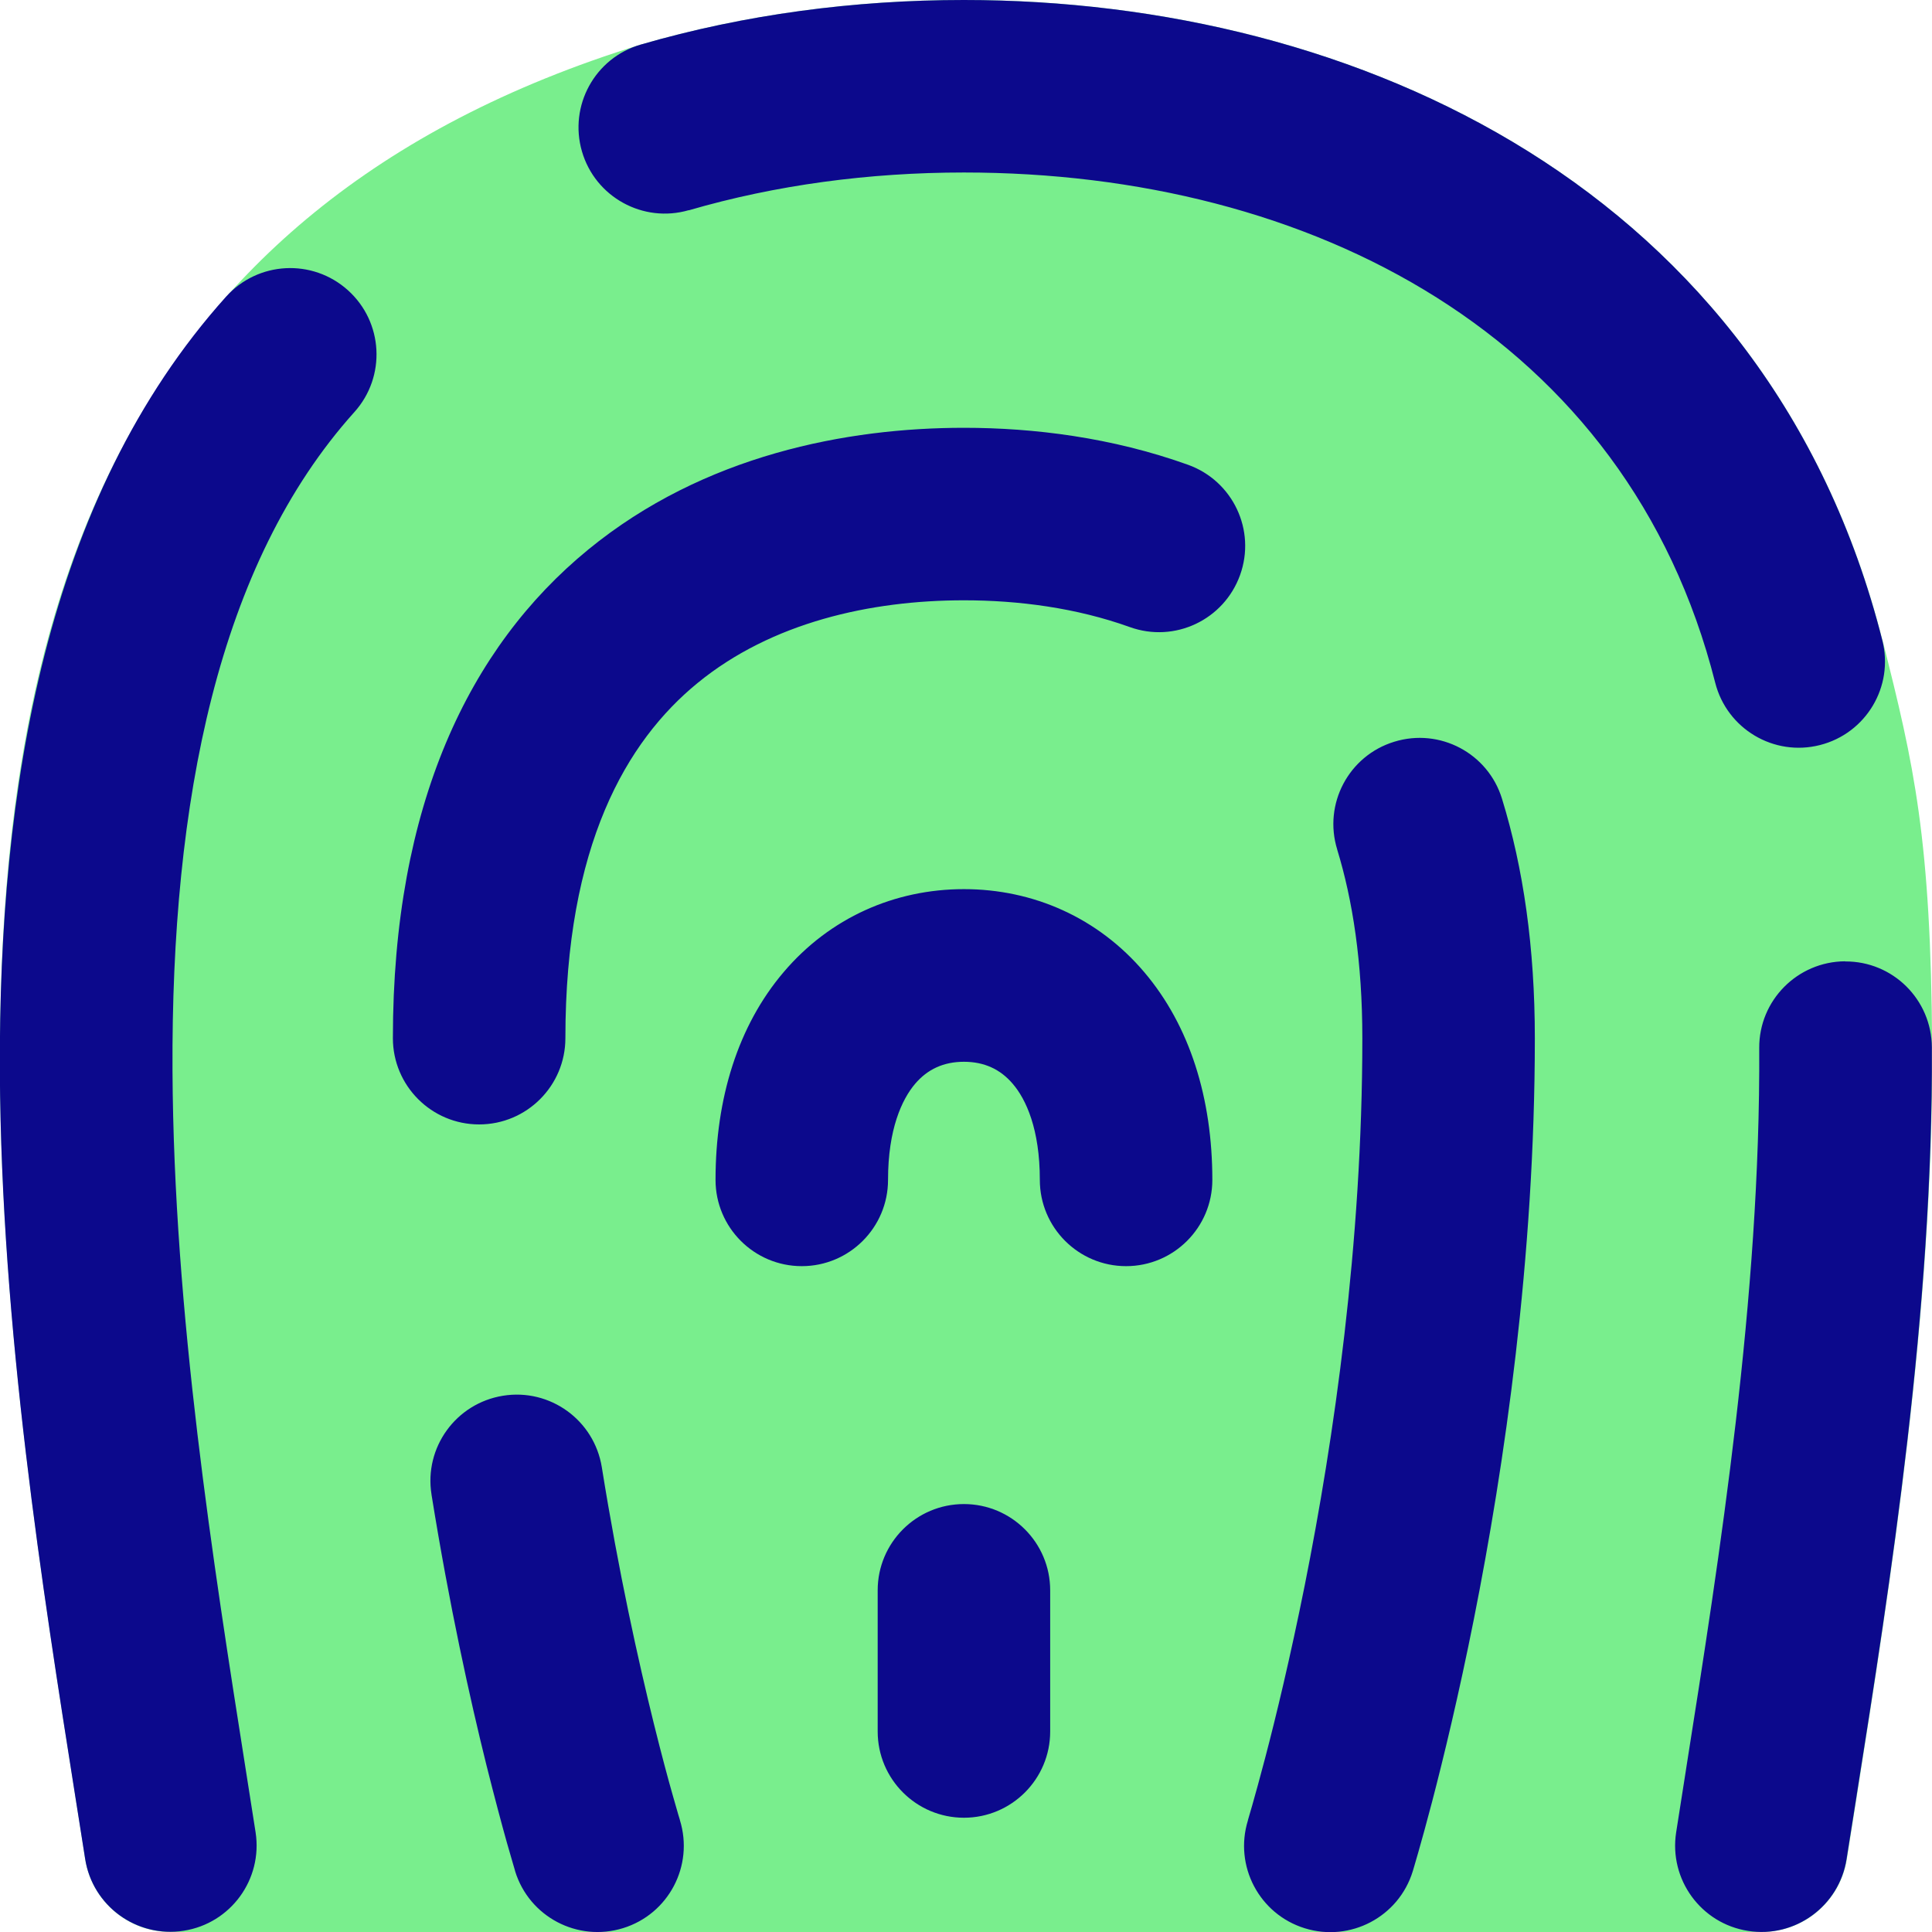 <svg xmlns="http://www.w3.org/2000/svg" fill="none" viewBox="0 0 14 14" id="Fingerprint-1--Streamline-Flex">
  <desc>
    Fingerprint 1 Streamline Icon: https://streamlinehq.com
  </desc>
  <g id="fingerprint-1--identification-password-touch-id-secure-fingerprint-finger-security">
    <path id="Vector (Stroke)" fill="#79ee8d" d="M13.641 4.64C12.815 1.381 9.845 0 6.985 0c-0.794 0 -1.588 0.104 -2.342 0.323C0.766 1.518 -0.016 4.556 -0 7.766 0.009 9.622 0.311 11.531 0.546 13.016l0 0 0 0.001c0.025 0.156 0.049 0.308 0.071 0.454 0.047 0.304 0.31 0.529 0.618 0.529H12.765c0.308 0 0.57 -0.224 0.618 -0.529 0.023 -0.147 0.047 -0.299 0.072 -0.455 0.242 -1.532 0.556 -3.516 0.546 -5.427 -0.008 -1.51 -0.131 -2.047 -0.359 -2.948Z" stroke-width="1"></path>
    <path id="Union" fill="#0c098c" fill-rule="evenodd" d="M4.991 1.524C5.622 1.34 6.299 1.25 6.985 1.25c2.514 0 4.808 1.185 5.444 3.697 0.085 0.335 0.425 0.537 0.759 0.452 0.335 -0.085 0.537 -0.425 0.452 -0.759C12.815 1.381 9.845 0 6.985 0c-0.794 0 -1.588 0.104 -2.342 0.323 -0.332 0.096 -0.522 0.443 -0.426 0.774 0.096 0.331 0.443 0.522 0.774 0.426Zm-3.353 0.626c0.231 -0.257 0.626 -0.278 0.883 -0.047 0.257 0.231 0.278 0.626 0.047 0.883C1.58 4.085 1.24 5.806 1.25 7.76c0.009 1.754 0.295 3.568 0.531 5.065l0 0 0 0 0 0c0.024 0.154 0.048 0.305 0.071 0.452 0.053 0.341 -0.18 0.661 -0.521 0.714 -0.341 0.053 -0.661 -0.18 -0.714 -0.521 -0.023 -0.146 -0.047 -0.298 -0.072 -0.455 -0.235 -1.486 -0.537 -3.395 -0.546 -5.25C-0.01 5.735 0.327 3.609 1.638 2.15Zm6.549 2.394c-0.387 -0.139 -0.805 -0.194 -1.202 -0.194 -0.677 0 -1.394 0.16 -1.931 0.6 -0.513 0.42 -0.957 1.174 -0.957 2.573 0 0.345 -0.28 0.625 -0.625 0.625s-0.625 -0.28 -0.625 -0.625c0 -1.688 0.552 -2.833 1.415 -3.54 0.84 -0.688 1.879 -0.883 2.723 -0.883 0.506 0 1.072 0.07 1.624 0.268 0.325 0.117 0.494 0.474 0.377 0.799 -0.117 0.325 -0.474 0.494 -0.799 0.377Zm1.503 1.612c-0.102 -0.33 0.083 -0.68 0.413 -0.781 0.33 -0.102 0.68 0.083 0.781 0.413 0.155 0.503 0.238 1.079 0.238 1.735 0 1.597 -0.222 3.104 -0.441 4.206 -0.11 0.552 -0.22 1.007 -0.303 1.325 -0.042 0.159 -0.076 0.284 -0.101 0.37 -0.012 0.043 -0.022 0.076 -0.029 0.1l-0.008 0.027 -0.002 0.007 -0.001 0.002 -0 0.001 -0 0c-0 0 -0 0 -0.551 -0.171l0.551 0.171c-0.102 0.33 -0.452 0.514 -0.782 0.412 -0.33 -0.102 -0.514 -0.452 -0.412 -0.782l0 -0 0 -0.001 0.001 -0.004 0.006 -0.021c0.006 -0.019 0.014 -0.048 0.025 -0.086 0.022 -0.077 0.054 -0.193 0.093 -0.341 0.078 -0.297 0.182 -0.728 0.287 -1.252 0.21 -1.053 0.417 -2.473 0.417 -3.962 0 -0.551 -0.07 -1.001 -0.182 -1.367ZM3.127 10.83c-0.055 -0.341 0.177 -0.661 0.518 -0.716 0.341 -0.055 0.661 0.177 0.716 0.518 0.122 0.762 0.265 1.405 0.377 1.858 0.056 0.226 0.104 0.404 0.138 0.523 0.017 0.06 0.03 0.105 0.039 0.136l0.01 0.033 0.002 0.007 0 0.001 0 0 0 0 0 0 0 0c0.102 0.33 -0.082 0.68 -0.412 0.782 -0.33 0.102 -0.68 -0.082 -0.782 -0.412l0.597 -0.185c-0.597 0.185 -0.597 0.185 -0.597 0.185l-0 -0 -0 -0 -0 -0.001 -0.001 -0.003 -0.003 -0.011 -0.012 -0.041c-0.01 -0.035 -0.025 -0.086 -0.044 -0.152 -0.037 -0.132 -0.088 -0.322 -0.148 -0.561 -0.119 -0.479 -0.269 -1.157 -0.398 -1.96Zm3.858 0.069c0.345 0 0.625 0.28 0.625 0.625v1.023c0 0.345 -0.28 0.625 -0.625 0.625 -0.345 0 -0.625 -0.28 -0.625 -0.625V11.524c0 -0.345 0.28 -0.625 0.625 -0.625Zm1.175 -1.724c-0.345 0 -0.625 -0.28 -0.625 -0.625 0 -0.368 -0.1 -0.584 -0.196 -0.696 -0.09 -0.106 -0.207 -0.16 -0.354 -0.16 -0.147 0 -0.264 0.054 -0.354 0.16 -0.095 0.112 -0.196 0.328 -0.196 0.696 0 0.345 -0.28 0.625 -0.625 0.625 -0.345 0 -0.625 -0.28 -0.625 -0.625 0 -0.591 0.163 -1.117 0.493 -1.505 0.335 -0.395 0.805 -0.602 1.307 -0.602 0.502 0 0.972 0.207 1.307 0.602 0.33 0.389 0.493 0.914 0.493 1.505 0 0.345 -0.28 0.625 -0.625 0.625Zm5.211 -2.208c0.345 -0.002 0.626 0.276 0.628 0.622 0.01 1.912 -0.303 3.895 -0.546 5.427l-0 0.001c-0.025 0.156 -0.049 0.308 -0.072 0.454 -0.053 0.341 -0.373 0.575 -0.714 0.521 -0.341 -0.053 -0.574 -0.373 -0.521 -0.714 0.023 -0.147 0.047 -0.298 0.071 -0.452l0 -0.001c0.244 -1.545 0.541 -3.427 0.531 -5.231 -0.002 -0.345 0.277 -0.626 0.622 -0.628Z" clip-rule="evenodd" stroke-width="1"></path>
  </g>
</svg>